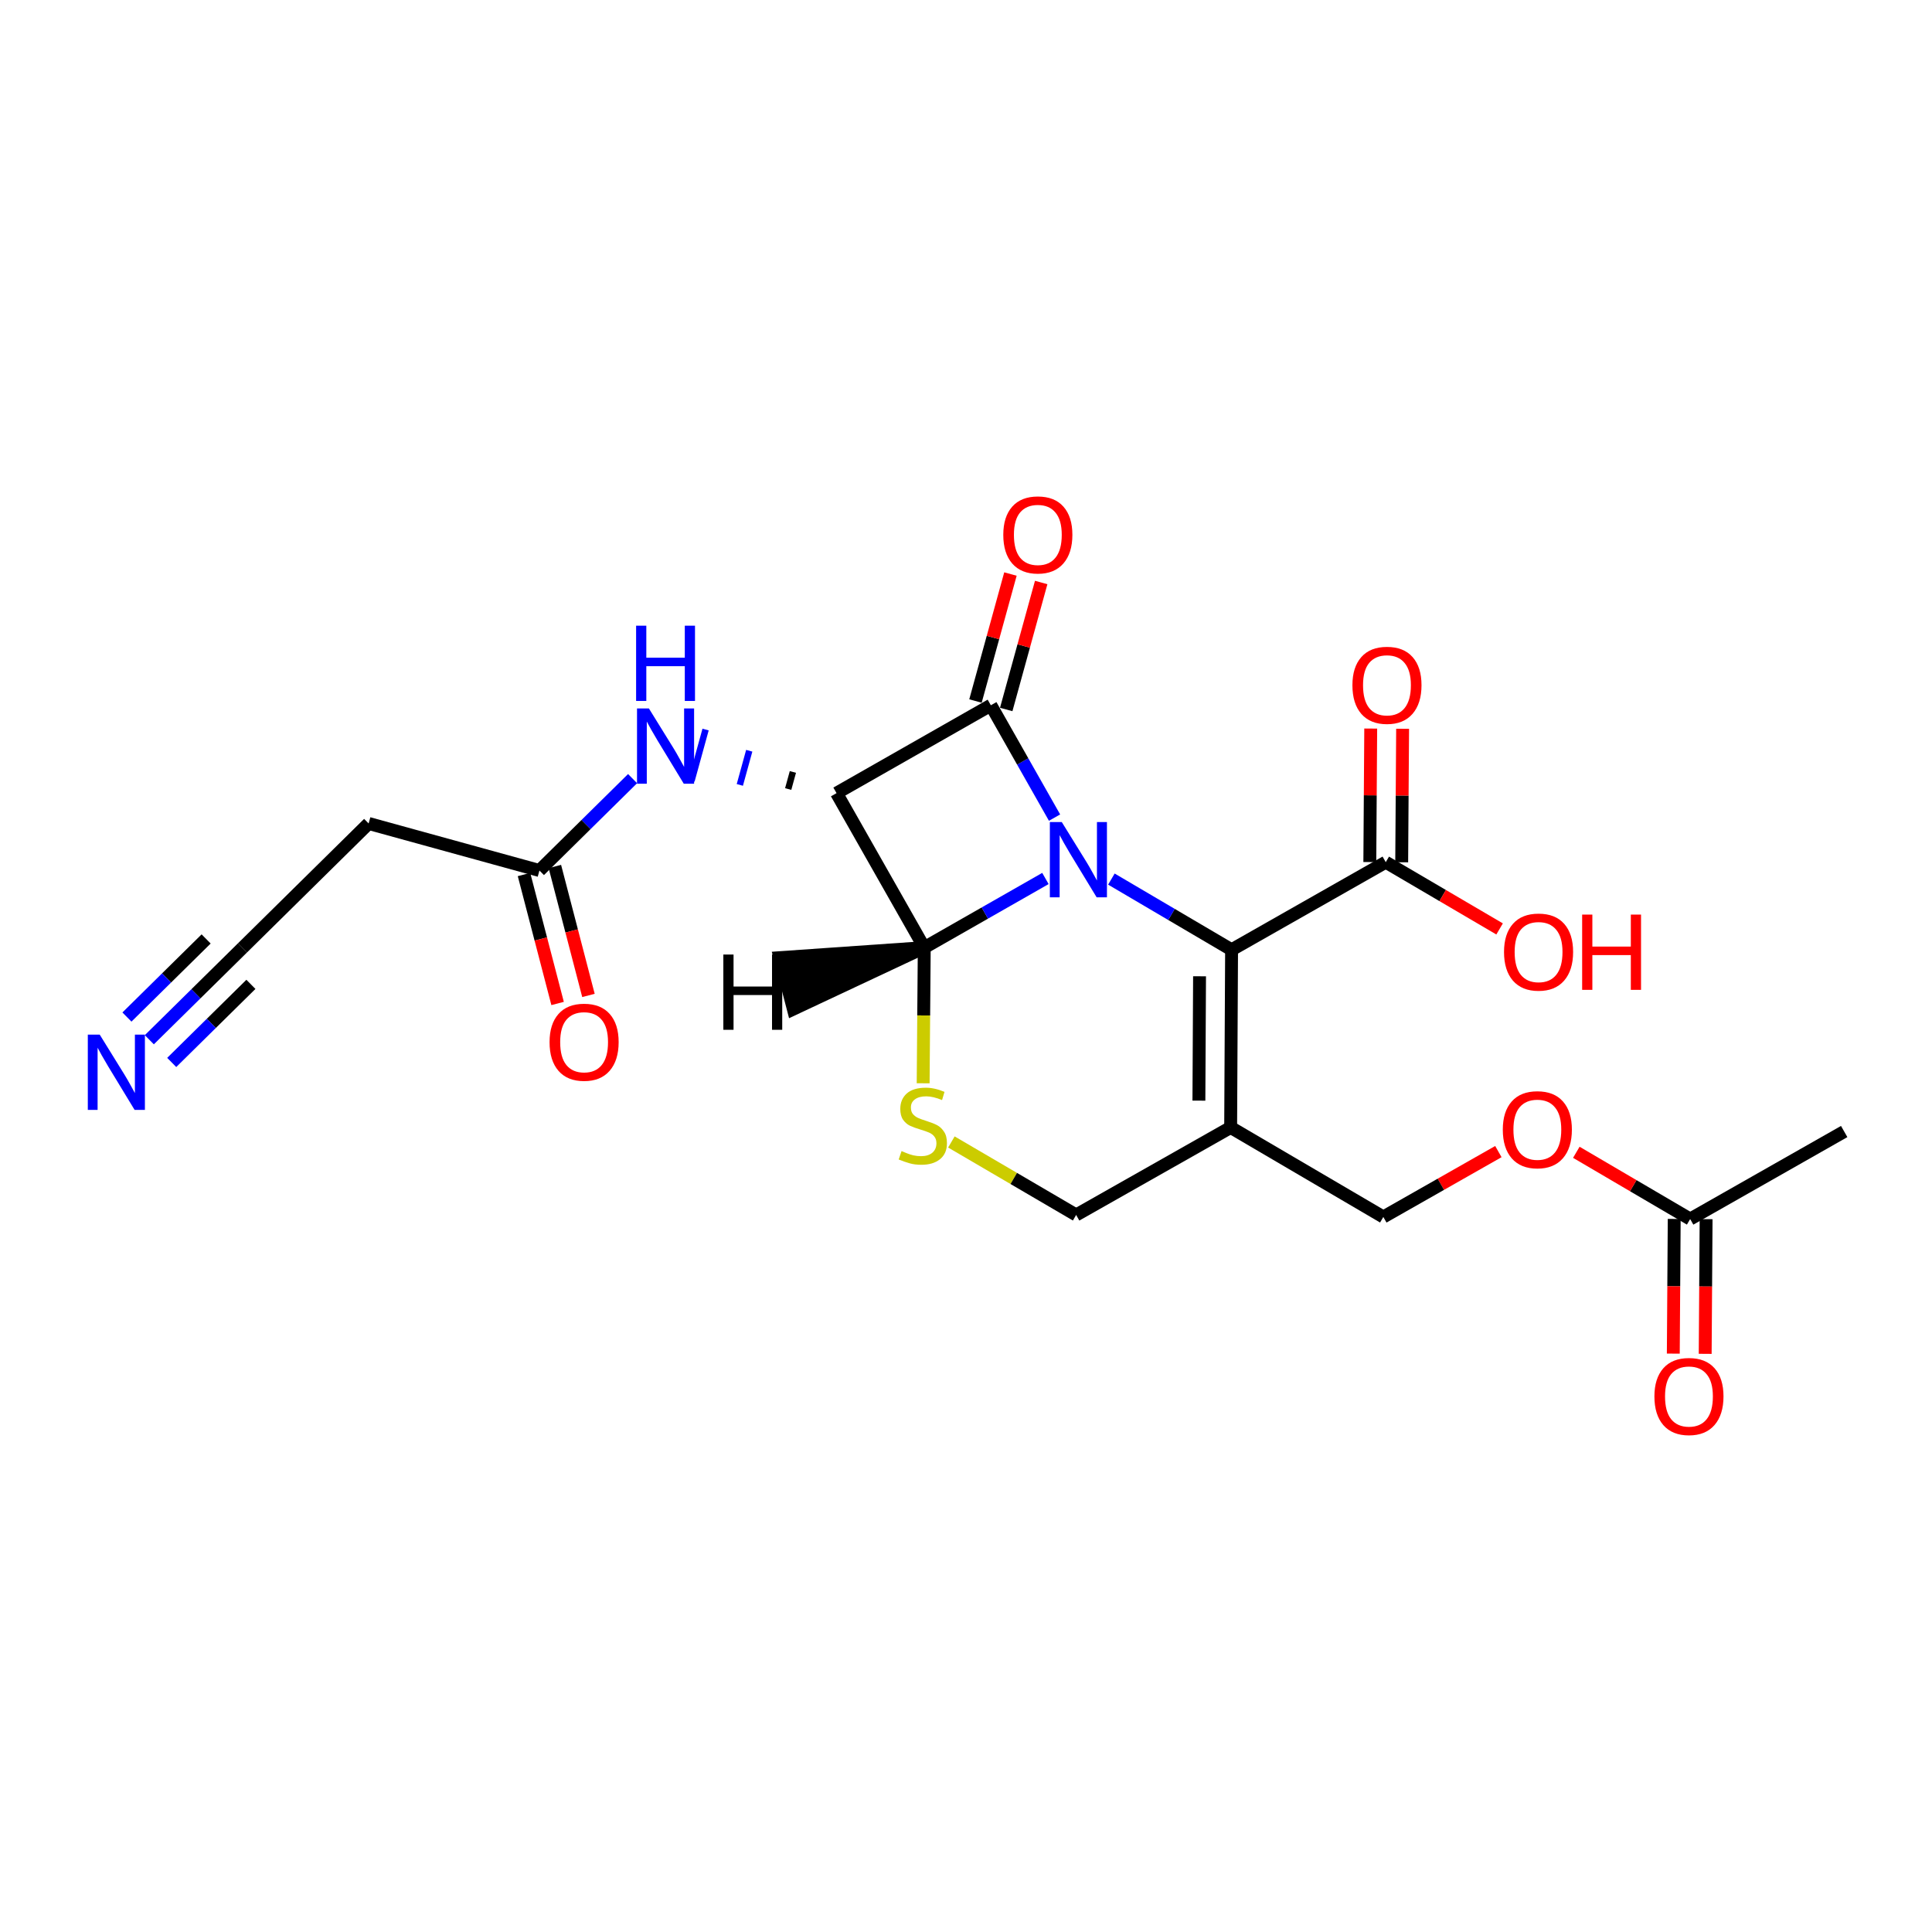 <?xml version='1.0' encoding='iso-8859-1'?>
<svg version='1.1' baseProfile='full'
              xmlns='http://www.w3.org/2000/svg'
                      xmlns:rdkit='http://www.rdkit.org/xml'
                      xmlns:xlink='http://www.w3.org/1999/xlink'
                  xml:space='preserve'
width='300px' height='300px' viewBox='0 0 300 300'>
<!-- END OF HEADER -->
<rect style='opacity:1.0;fill:#FFFFFF;stroke:none' width='300' height='300' x='0' y='0'> </rect>
<path class='bond-0 atom-0 atom-1' d='M 286.364,175.702 L 262.447,189.294' style='fill:none;fill-rule:evenodd;stroke:#000000;stroke-width:2.0px;stroke-linecap:butt;stroke-linejoin:miter;stroke-opacity:1' />
<path class='bond-1 atom-1 atom-2' d='M 259.971,189.277 L 259.9,199.733' style='fill:none;fill-rule:evenodd;stroke:#000000;stroke-width:2.0px;stroke-linecap:butt;stroke-linejoin:miter;stroke-opacity:1' />
<path class='bond-1 atom-1 atom-2' d='M 259.9,199.733 L 259.829,210.189' style='fill:none;fill-rule:evenodd;stroke:#FF0000;stroke-width:2.0px;stroke-linecap:butt;stroke-linejoin:miter;stroke-opacity:1' />
<path class='bond-1 atom-1 atom-2' d='M 264.923,189.311 L 264.852,199.767' style='fill:none;fill-rule:evenodd;stroke:#000000;stroke-width:2.0px;stroke-linecap:butt;stroke-linejoin:miter;stroke-opacity:1' />
<path class='bond-1 atom-1 atom-2' d='M 264.852,199.767 L 264.781,210.223' style='fill:none;fill-rule:evenodd;stroke:#FF0000;stroke-width:2.0px;stroke-linecap:butt;stroke-linejoin:miter;stroke-opacity:1' />
<path class='bond-2 atom-1 atom-3' d='M 262.447,189.294 L 253.608,184.111' style='fill:none;fill-rule:evenodd;stroke:#000000;stroke-width:2.0px;stroke-linecap:butt;stroke-linejoin:miter;stroke-opacity:1' />
<path class='bond-2 atom-1 atom-3' d='M 253.608,184.111 L 244.77,178.927' style='fill:none;fill-rule:evenodd;stroke:#FF0000;stroke-width:2.0px;stroke-linecap:butt;stroke-linejoin:miter;stroke-opacity:1' />
<path class='bond-3 atom-3 atom-4' d='M 232.666,178.818 L 223.734,183.894' style='fill:none;fill-rule:evenodd;stroke:#FF0000;stroke-width:2.0px;stroke-linecap:butt;stroke-linejoin:miter;stroke-opacity:1' />
<path class='bond-3 atom-3 atom-4' d='M 223.734,183.894 L 214.802,188.97' style='fill:none;fill-rule:evenodd;stroke:#000000;stroke-width:2.0px;stroke-linecap:butt;stroke-linejoin:miter;stroke-opacity:1' />
<path class='bond-4 atom-4 atom-5' d='M 214.802,188.97 L 191.095,175.07' style='fill:none;fill-rule:evenodd;stroke:#000000;stroke-width:2.0px;stroke-linecap:butt;stroke-linejoin:miter;stroke-opacity:1' />
<path class='bond-5 atom-5 atom-6' d='M 191.095,175.07 L 191.239,147.482' style='fill:none;fill-rule:evenodd;stroke:#000000;stroke-width:2.0px;stroke-linecap:butt;stroke-linejoin:miter;stroke-opacity:1' />
<path class='bond-5 atom-5 atom-6' d='M 186.165,170.906 L 186.266,151.595' style='fill:none;fill-rule:evenodd;stroke:#000000;stroke-width:2.0px;stroke-linecap:butt;stroke-linejoin:miter;stroke-opacity:1' />
<path class='bond-22 atom-22 atom-5' d='M 167.103,188.659 L 191.095,175.07' style='fill:none;fill-rule:evenodd;stroke:#000000;stroke-width:2.0px;stroke-linecap:butt;stroke-linejoin:miter;stroke-opacity:1' />
<path class='bond-6 atom-6 atom-7' d='M 191.239,147.482 L 215.179,133.877' style='fill:none;fill-rule:evenodd;stroke:#000000;stroke-width:2.0px;stroke-linecap:butt;stroke-linejoin:miter;stroke-opacity:1' />
<path class='bond-9 atom-6 atom-10' d='M 191.239,147.482 L 181.907,141.993' style='fill:none;fill-rule:evenodd;stroke:#000000;stroke-width:2.0px;stroke-linecap:butt;stroke-linejoin:miter;stroke-opacity:1' />
<path class='bond-9 atom-6 atom-10' d='M 181.907,141.993 L 172.575,136.503' style='fill:none;fill-rule:evenodd;stroke:#0000FF;stroke-width:2.0px;stroke-linecap:butt;stroke-linejoin:miter;stroke-opacity:1' />
<path class='bond-7 atom-7 atom-8' d='M 217.655,133.894 L 217.726,123.529' style='fill:none;fill-rule:evenodd;stroke:#000000;stroke-width:2.0px;stroke-linecap:butt;stroke-linejoin:miter;stroke-opacity:1' />
<path class='bond-7 atom-7 atom-8' d='M 217.726,123.529 L 217.797,113.164' style='fill:none;fill-rule:evenodd;stroke:#FF0000;stroke-width:2.0px;stroke-linecap:butt;stroke-linejoin:miter;stroke-opacity:1' />
<path class='bond-7 atom-7 atom-8' d='M 212.704,133.86 L 212.774,123.495' style='fill:none;fill-rule:evenodd;stroke:#000000;stroke-width:2.0px;stroke-linecap:butt;stroke-linejoin:miter;stroke-opacity:1' />
<path class='bond-7 atom-7 atom-8' d='M 212.774,123.495 L 212.845,113.13' style='fill:none;fill-rule:evenodd;stroke:#FF0000;stroke-width:2.0px;stroke-linecap:butt;stroke-linejoin:miter;stroke-opacity:1' />
<path class='bond-8 atom-7 atom-9' d='M 215.179,133.877 L 224.018,139.061' style='fill:none;fill-rule:evenodd;stroke:#000000;stroke-width:2.0px;stroke-linecap:butt;stroke-linejoin:miter;stroke-opacity:1' />
<path class='bond-8 atom-7 atom-9' d='M 224.018,139.061 L 232.856,144.244' style='fill:none;fill-rule:evenodd;stroke:#FF0000;stroke-width:2.0px;stroke-linecap:butt;stroke-linejoin:miter;stroke-opacity:1' />
<path class='bond-10 atom-10 atom-11' d='M 163.75,126.958 L 158.804,118.234' style='fill:none;fill-rule:evenodd;stroke:#0000FF;stroke-width:2.0px;stroke-linecap:butt;stroke-linejoin:miter;stroke-opacity:1' />
<path class='bond-10 atom-10 atom-11' d='M 158.804,118.234 L 153.858,109.511' style='fill:none;fill-rule:evenodd;stroke:#000000;stroke-width:2.0px;stroke-linecap:butt;stroke-linejoin:miter;stroke-opacity:1' />
<path class='bond-23 atom-20 atom-10' d='M 143.517,147.146 L 152.925,141.778' style='fill:none;fill-rule:evenodd;stroke:#000000;stroke-width:2.0px;stroke-linecap:butt;stroke-linejoin:miter;stroke-opacity:1' />
<path class='bond-23 atom-20 atom-10' d='M 152.925,141.778 L 162.333,136.411' style='fill:none;fill-rule:evenodd;stroke:#0000FF;stroke-width:2.0px;stroke-linecap:butt;stroke-linejoin:miter;stroke-opacity:1' />
<path class='bond-11 atom-11 atom-12' d='M 156.245,110.168 L 158.96,100.309' style='fill:none;fill-rule:evenodd;stroke:#000000;stroke-width:2.0px;stroke-linecap:butt;stroke-linejoin:miter;stroke-opacity:1' />
<path class='bond-11 atom-11 atom-12' d='M 158.96,100.309 L 161.675,90.451' style='fill:none;fill-rule:evenodd;stroke:#FF0000;stroke-width:2.0px;stroke-linecap:butt;stroke-linejoin:miter;stroke-opacity:1' />
<path class='bond-11 atom-11 atom-12' d='M 151.471,108.854 L 154.186,98.995' style='fill:none;fill-rule:evenodd;stroke:#000000;stroke-width:2.0px;stroke-linecap:butt;stroke-linejoin:miter;stroke-opacity:1' />
<path class='bond-11 atom-11 atom-12' d='M 154.186,98.995 L 156.901,89.136' style='fill:none;fill-rule:evenodd;stroke:#FF0000;stroke-width:2.0px;stroke-linecap:butt;stroke-linejoin:miter;stroke-opacity:1' />
<path class='bond-12 atom-11 atom-13' d='M 153.858,109.511 L 129.898,123.159' style='fill:none;fill-rule:evenodd;stroke:#000000;stroke-width:2.0px;stroke-linecap:butt;stroke-linejoin:miter;stroke-opacity:1' />
<path class='bond-13 atom-13 atom-14' d='M 123.119,119.868 L 122.39,122.52' style='fill:none;fill-rule:evenodd;stroke:#000000;stroke-width:1.0px;stroke-linecap:butt;stroke-linejoin:miter;stroke-opacity:1' />
<path class='bond-13 atom-13 atom-14' d='M 116.341,116.576 L 114.881,121.881' style='fill:none;fill-rule:evenodd;stroke:#0000FF;stroke-width:1.0px;stroke-linecap:butt;stroke-linejoin:miter;stroke-opacity:1' />
<path class='bond-13 atom-13 atom-14' d='M 109.562,113.285 L 107.373,121.242' style='fill:none;fill-rule:evenodd;stroke:#0000FF;stroke-width:1.0px;stroke-linecap:butt;stroke-linejoin:miter;stroke-opacity:1' />
<path class='bond-19 atom-13 atom-20' d='M 129.898,123.159 L 143.517,147.146' style='fill:none;fill-rule:evenodd;stroke:#000000;stroke-width:2.0px;stroke-linecap:butt;stroke-linejoin:miter;stroke-opacity:1' />
<path class='bond-14 atom-14 atom-15' d='M 98.228,120.904 L 90.995,128.038' style='fill:none;fill-rule:evenodd;stroke:#0000FF;stroke-width:2.0px;stroke-linecap:butt;stroke-linejoin:miter;stroke-opacity:1' />
<path class='bond-14 atom-14 atom-15' d='M 90.995,128.038 L 83.763,135.172' style='fill:none;fill-rule:evenodd;stroke:#000000;stroke-width:2.0px;stroke-linecap:butt;stroke-linejoin:miter;stroke-opacity:1' />
<path class='bond-15 atom-15 atom-16' d='M 81.367,135.796 L 83.976,145.808' style='fill:none;fill-rule:evenodd;stroke:#000000;stroke-width:2.0px;stroke-linecap:butt;stroke-linejoin:miter;stroke-opacity:1' />
<path class='bond-15 atom-15 atom-16' d='M 83.976,145.808 L 86.584,155.82' style='fill:none;fill-rule:evenodd;stroke:#FF0000;stroke-width:2.0px;stroke-linecap:butt;stroke-linejoin:miter;stroke-opacity:1' />
<path class='bond-15 atom-15 atom-16' d='M 86.159,134.548 L 88.767,144.559' style='fill:none;fill-rule:evenodd;stroke:#000000;stroke-width:2.0px;stroke-linecap:butt;stroke-linejoin:miter;stroke-opacity:1' />
<path class='bond-15 atom-15 atom-16' d='M 88.767,144.559 L 91.376,154.571' style='fill:none;fill-rule:evenodd;stroke:#FF0000;stroke-width:2.0px;stroke-linecap:butt;stroke-linejoin:miter;stroke-opacity:1' />
<path class='bond-16 atom-15 atom-17' d='M 83.763,135.172 L 57.241,127.868' style='fill:none;fill-rule:evenodd;stroke:#000000;stroke-width:2.0px;stroke-linecap:butt;stroke-linejoin:miter;stroke-opacity:1' />
<path class='bond-17 atom-17 atom-18' d='M 57.241,127.868 L 37.655,147.184' style='fill:none;fill-rule:evenodd;stroke:#000000;stroke-width:2.0px;stroke-linecap:butt;stroke-linejoin:miter;stroke-opacity:1' />
<path class='bond-18 atom-18 atom-19' d='M 37.655,147.184 L 30.421,154.318' style='fill:none;fill-rule:evenodd;stroke:#000000;stroke-width:2.0px;stroke-linecap:butt;stroke-linejoin:miter;stroke-opacity:1' />
<path class='bond-18 atom-18 atom-19' d='M 30.421,154.318 L 23.187,161.451' style='fill:none;fill-rule:evenodd;stroke:#0000FF;stroke-width:2.0px;stroke-linecap:butt;stroke-linejoin:miter;stroke-opacity:1' />
<path class='bond-18 atom-18 atom-19' d='M 32.008,145.799 L 25.859,151.862' style='fill:none;fill-rule:evenodd;stroke:#000000;stroke-width:2.0px;stroke-linecap:butt;stroke-linejoin:miter;stroke-opacity:1' />
<path class='bond-18 atom-18 atom-19' d='M 25.859,151.862 L 19.711,157.926' style='fill:none;fill-rule:evenodd;stroke:#0000FF;stroke-width:2.0px;stroke-linecap:butt;stroke-linejoin:miter;stroke-opacity:1' />
<path class='bond-18 atom-18 atom-19' d='M 38.962,152.85 L 32.813,158.913' style='fill:none;fill-rule:evenodd;stroke:#000000;stroke-width:2.0px;stroke-linecap:butt;stroke-linejoin:miter;stroke-opacity:1' />
<path class='bond-18 atom-18 atom-19' d='M 32.813,158.913 L 26.664,164.977' style='fill:none;fill-rule:evenodd;stroke:#0000FF;stroke-width:2.0px;stroke-linecap:butt;stroke-linejoin:miter;stroke-opacity:1' />
<path class='bond-20 atom-20 atom-21' d='M 143.517,147.146 L 143.432,157.679' style='fill:none;fill-rule:evenodd;stroke:#000000;stroke-width:2.0px;stroke-linecap:butt;stroke-linejoin:miter;stroke-opacity:1' />
<path class='bond-20 atom-20 atom-21' d='M 143.432,157.679 L 143.347,168.212' style='fill:none;fill-rule:evenodd;stroke:#CCCC00;stroke-width:2.0px;stroke-linecap:butt;stroke-linejoin:miter;stroke-opacity:1' />
<path class='bond-24 atom-20 atom-23' d='M 143.517,147.146 L 121.114,148.703 L 123.189,156.69 Z' style='fill:#000000;fill-rule:evenodd;fill-opacity:1;stroke:#000000;stroke-width:2.0px;stroke-linecap:butt;stroke-linejoin:miter;stroke-opacity:1;' />
<path class='bond-21 atom-21 atom-22' d='M 147.731,177.324 L 157.417,182.991' style='fill:none;fill-rule:evenodd;stroke:#CCCC00;stroke-width:2.0px;stroke-linecap:butt;stroke-linejoin:miter;stroke-opacity:1' />
<path class='bond-21 atom-21 atom-22' d='M 157.417,182.991 L 167.103,188.659' style='fill:none;fill-rule:evenodd;stroke:#000000;stroke-width:2.0px;stroke-linecap:butt;stroke-linejoin:miter;stroke-opacity:1' />
<path  class='atom-2' d='M 256.896 216.835
Q 256.896 214.03, 258.282 212.462
Q 259.669 210.894, 262.26 210.894
Q 264.851 210.894, 266.238 212.462
Q 267.624 214.03, 267.624 216.835
Q 267.624 219.674, 266.221 221.292
Q 264.818 222.893, 262.26 222.893
Q 259.685 222.893, 258.282 221.292
Q 256.896 219.691, 256.896 216.835
M 262.26 221.573
Q 264.042 221.573, 265 220.384
Q 265.974 219.179, 265.974 216.835
Q 265.974 214.541, 265 213.386
Q 264.042 212.214, 262.26 212.214
Q 260.477 212.214, 259.503 213.369
Q 258.546 214.525, 258.546 216.835
Q 258.546 219.196, 259.503 220.384
Q 260.477 221.573, 262.26 221.573
' fill='#FF0000'/>
<path  class='atom-3' d='M 233.354 175.411
Q 233.354 172.605, 234.74 171.037
Q 236.126 169.469, 238.718 169.469
Q 241.309 169.469, 242.696 171.037
Q 244.082 172.605, 244.082 175.411
Q 244.082 178.25, 242.679 179.867
Q 241.276 181.469, 238.718 181.469
Q 236.143 181.469, 234.74 179.867
Q 233.354 178.266, 233.354 175.411
M 238.718 180.148
Q 240.5 180.148, 241.458 178.96
Q 242.432 177.755, 242.432 175.411
Q 242.432 173.117, 241.458 171.961
Q 240.5 170.79, 238.718 170.79
Q 236.935 170.79, 235.961 171.945
Q 235.004 173.1, 235.004 175.411
Q 235.004 177.771, 235.961 178.96
Q 236.935 180.148, 238.718 180.148
' fill='#FF0000'/>
<path  class='atom-8' d='M 210.003 106.402
Q 210.003 103.596, 211.389 102.028
Q 212.776 100.46, 215.367 100.46
Q 217.958 100.46, 219.345 102.028
Q 220.731 103.596, 220.731 106.402
Q 220.731 109.241, 219.328 110.858
Q 217.925 112.459, 215.367 112.459
Q 212.792 112.459, 211.389 110.858
Q 210.003 109.257, 210.003 106.402
M 215.367 111.139
Q 217.15 111.139, 218.107 109.951
Q 219.081 108.746, 219.081 106.402
Q 219.081 104.108, 218.107 102.952
Q 217.15 101.78, 215.367 101.78
Q 213.584 101.78, 212.611 102.936
Q 211.653 104.091, 211.653 106.402
Q 211.653 108.762, 212.611 109.951
Q 213.584 111.139, 215.367 111.139
' fill='#FF0000'/>
<path  class='atom-9' d='M 233.544 147.827
Q 233.544 145.021, 234.93 143.453
Q 236.316 141.885, 238.908 141.885
Q 241.499 141.885, 242.886 143.453
Q 244.272 145.021, 244.272 147.827
Q 244.272 150.666, 242.869 152.283
Q 241.466 153.884, 238.908 153.884
Q 236.333 153.884, 234.93 152.283
Q 233.544 150.682, 233.544 147.827
M 238.908 152.564
Q 240.69 152.564, 241.648 151.376
Q 242.622 150.171, 242.622 147.827
Q 242.622 145.533, 241.648 144.377
Q 240.69 143.205, 238.908 143.205
Q 237.125 143.205, 236.151 144.361
Q 235.194 145.516, 235.194 147.827
Q 235.194 150.187, 236.151 151.376
Q 237.125 152.564, 238.908 152.564
' fill='#FF0000'/>
<path  class='atom-9' d='M 245.675 142.017
L 247.26 142.017
L 247.26 146.985
L 253.234 146.985
L 253.234 142.017
L 254.819 142.017
L 254.819 153.703
L 253.234 153.703
L 253.234 148.306
L 247.26 148.306
L 247.26 153.703
L 245.675 153.703
L 245.675 142.017
' fill='#FF0000'/>
<path  class='atom-10' d='M 164.871 127.647
L 168.7 133.836
Q 169.08 134.447, 169.69 135.553
Q 170.301 136.659, 170.334 136.725
L 170.334 127.647
L 171.886 127.647
L 171.886 139.333
L 170.285 139.333
L 166.175 132.565
Q 165.696 131.773, 165.184 130.865
Q 164.689 129.958, 164.541 129.677
L 164.541 139.333
L 163.022 139.333
L 163.022 127.647
L 164.871 127.647
' fill='#0000FF'/>
<path  class='atom-12' d='M 155.79 83.049
Q 155.79 80.243, 157.177 78.675
Q 158.563 77.107, 161.154 77.107
Q 163.746 77.107, 165.132 78.675
Q 166.519 80.243, 166.519 83.049
Q 166.519 85.888, 165.116 87.505
Q 163.713 89.106, 161.154 89.106
Q 158.58 89.106, 157.177 87.505
Q 155.79 85.904, 155.79 83.049
M 161.154 87.786
Q 162.937 87.786, 163.894 86.598
Q 164.868 85.393, 164.868 83.049
Q 164.868 80.755, 163.894 79.599
Q 162.937 78.427, 161.154 78.427
Q 159.372 78.427, 158.398 79.583
Q 157.441 80.738, 157.441 83.049
Q 157.441 85.409, 158.398 86.598
Q 159.372 87.786, 161.154 87.786
' fill='#FF0000'/>
<path  class='atom-14' d='M 100.764 110.012
L 104.594 116.201
Q 104.973 116.812, 105.584 117.918
Q 106.195 119.024, 106.228 119.09
L 106.228 110.012
L 107.779 110.012
L 107.779 121.698
L 106.178 121.698
L 102.068 114.93
Q 101.59 114.138, 101.078 113.23
Q 100.583 112.323, 100.434 112.042
L 100.434 121.698
L 98.916 121.698
L 98.916 110.012
L 100.764 110.012
' fill='#0000FF'/>
<path  class='atom-14' d='M 98.775 97.157
L 100.36 97.157
L 100.36 102.126
L 106.335 102.126
L 106.335 97.157
L 107.919 97.157
L 107.919 108.843
L 106.335 108.843
L 106.335 103.446
L 100.36 103.446
L 100.36 108.843
L 98.775 108.843
L 98.775 97.157
' fill='#0000FF'/>
<path  class='atom-16' d='M 85.335 161.825
Q 85.335 159.019, 86.721 157.451
Q 88.108 155.883, 90.699 155.883
Q 93.29 155.883, 94.677 157.451
Q 96.063 159.019, 96.063 161.825
Q 96.063 164.664, 94.66 166.281
Q 93.257 167.882, 90.699 167.882
Q 88.124 167.882, 86.721 166.281
Q 85.335 164.68, 85.335 161.825
M 90.699 166.562
Q 92.481 166.562, 93.439 165.374
Q 94.413 164.169, 94.413 161.825
Q 94.413 159.531, 93.439 158.375
Q 92.481 157.203, 90.699 157.203
Q 88.916 157.203, 87.942 158.359
Q 86.985 159.514, 86.985 161.825
Q 86.985 164.185, 87.942 165.374
Q 88.916 166.562, 90.699 166.562
' fill='#FF0000'/>
<path  class='atom-19' d='M 15.485 160.657
L 19.314 166.846
Q 19.694 167.457, 20.305 168.563
Q 20.915 169.669, 20.948 169.735
L 20.948 160.657
L 22.5 160.657
L 22.5 172.343
L 20.899 172.343
L 16.789 165.575
Q 16.31 164.783, 15.799 163.875
Q 15.303 162.968, 15.155 162.687
L 15.155 172.343
L 13.636 172.343
L 13.636 160.657
L 15.485 160.657
' fill='#0000FF'/>
<path  class='atom-21' d='M 139.994 178.739
Q 140.126 178.789, 140.671 179.02
Q 141.215 179.251, 141.809 179.399
Q 142.42 179.531, 143.014 179.531
Q 144.12 179.531, 144.764 179.003
Q 145.408 178.458, 145.408 177.518
Q 145.408 176.874, 145.078 176.478
Q 144.764 176.082, 144.269 175.867
Q 143.774 175.653, 142.948 175.405
Q 141.908 175.091, 141.281 174.794
Q 140.671 174.497, 140.225 173.87
Q 139.796 173.243, 139.796 172.186
Q 139.796 170.717, 140.786 169.81
Q 141.793 168.902, 143.774 168.902
Q 145.127 168.902, 146.662 169.546
L 146.282 170.816
Q 144.879 170.239, 143.823 170.239
Q 142.684 170.239, 142.057 170.717
Q 141.43 171.18, 141.446 171.988
Q 141.446 172.616, 141.76 172.995
Q 142.09 173.375, 142.552 173.589
Q 143.031 173.804, 143.823 174.052
Q 144.879 174.382, 145.507 174.712
Q 146.134 175.042, 146.579 175.719
Q 147.042 176.379, 147.042 177.518
Q 147.042 179.135, 145.952 180.01
Q 144.879 180.868, 143.08 180.868
Q 142.041 180.868, 141.248 180.637
Q 140.473 180.423, 139.548 180.043
L 139.994 178.739
' fill='#CCCC00'/>
<path  class='atom-23' d='M 112.32 148.22
L 113.905 148.22
L 113.905 153.188
L 119.88 153.188
L 119.88 148.22
L 121.464 148.22
L 121.464 159.906
L 119.88 159.906
L 119.88 154.508
L 113.905 154.508
L 113.905 159.906
L 112.32 159.906
L 112.32 148.22
' fill='#000000'/>
</svg>

